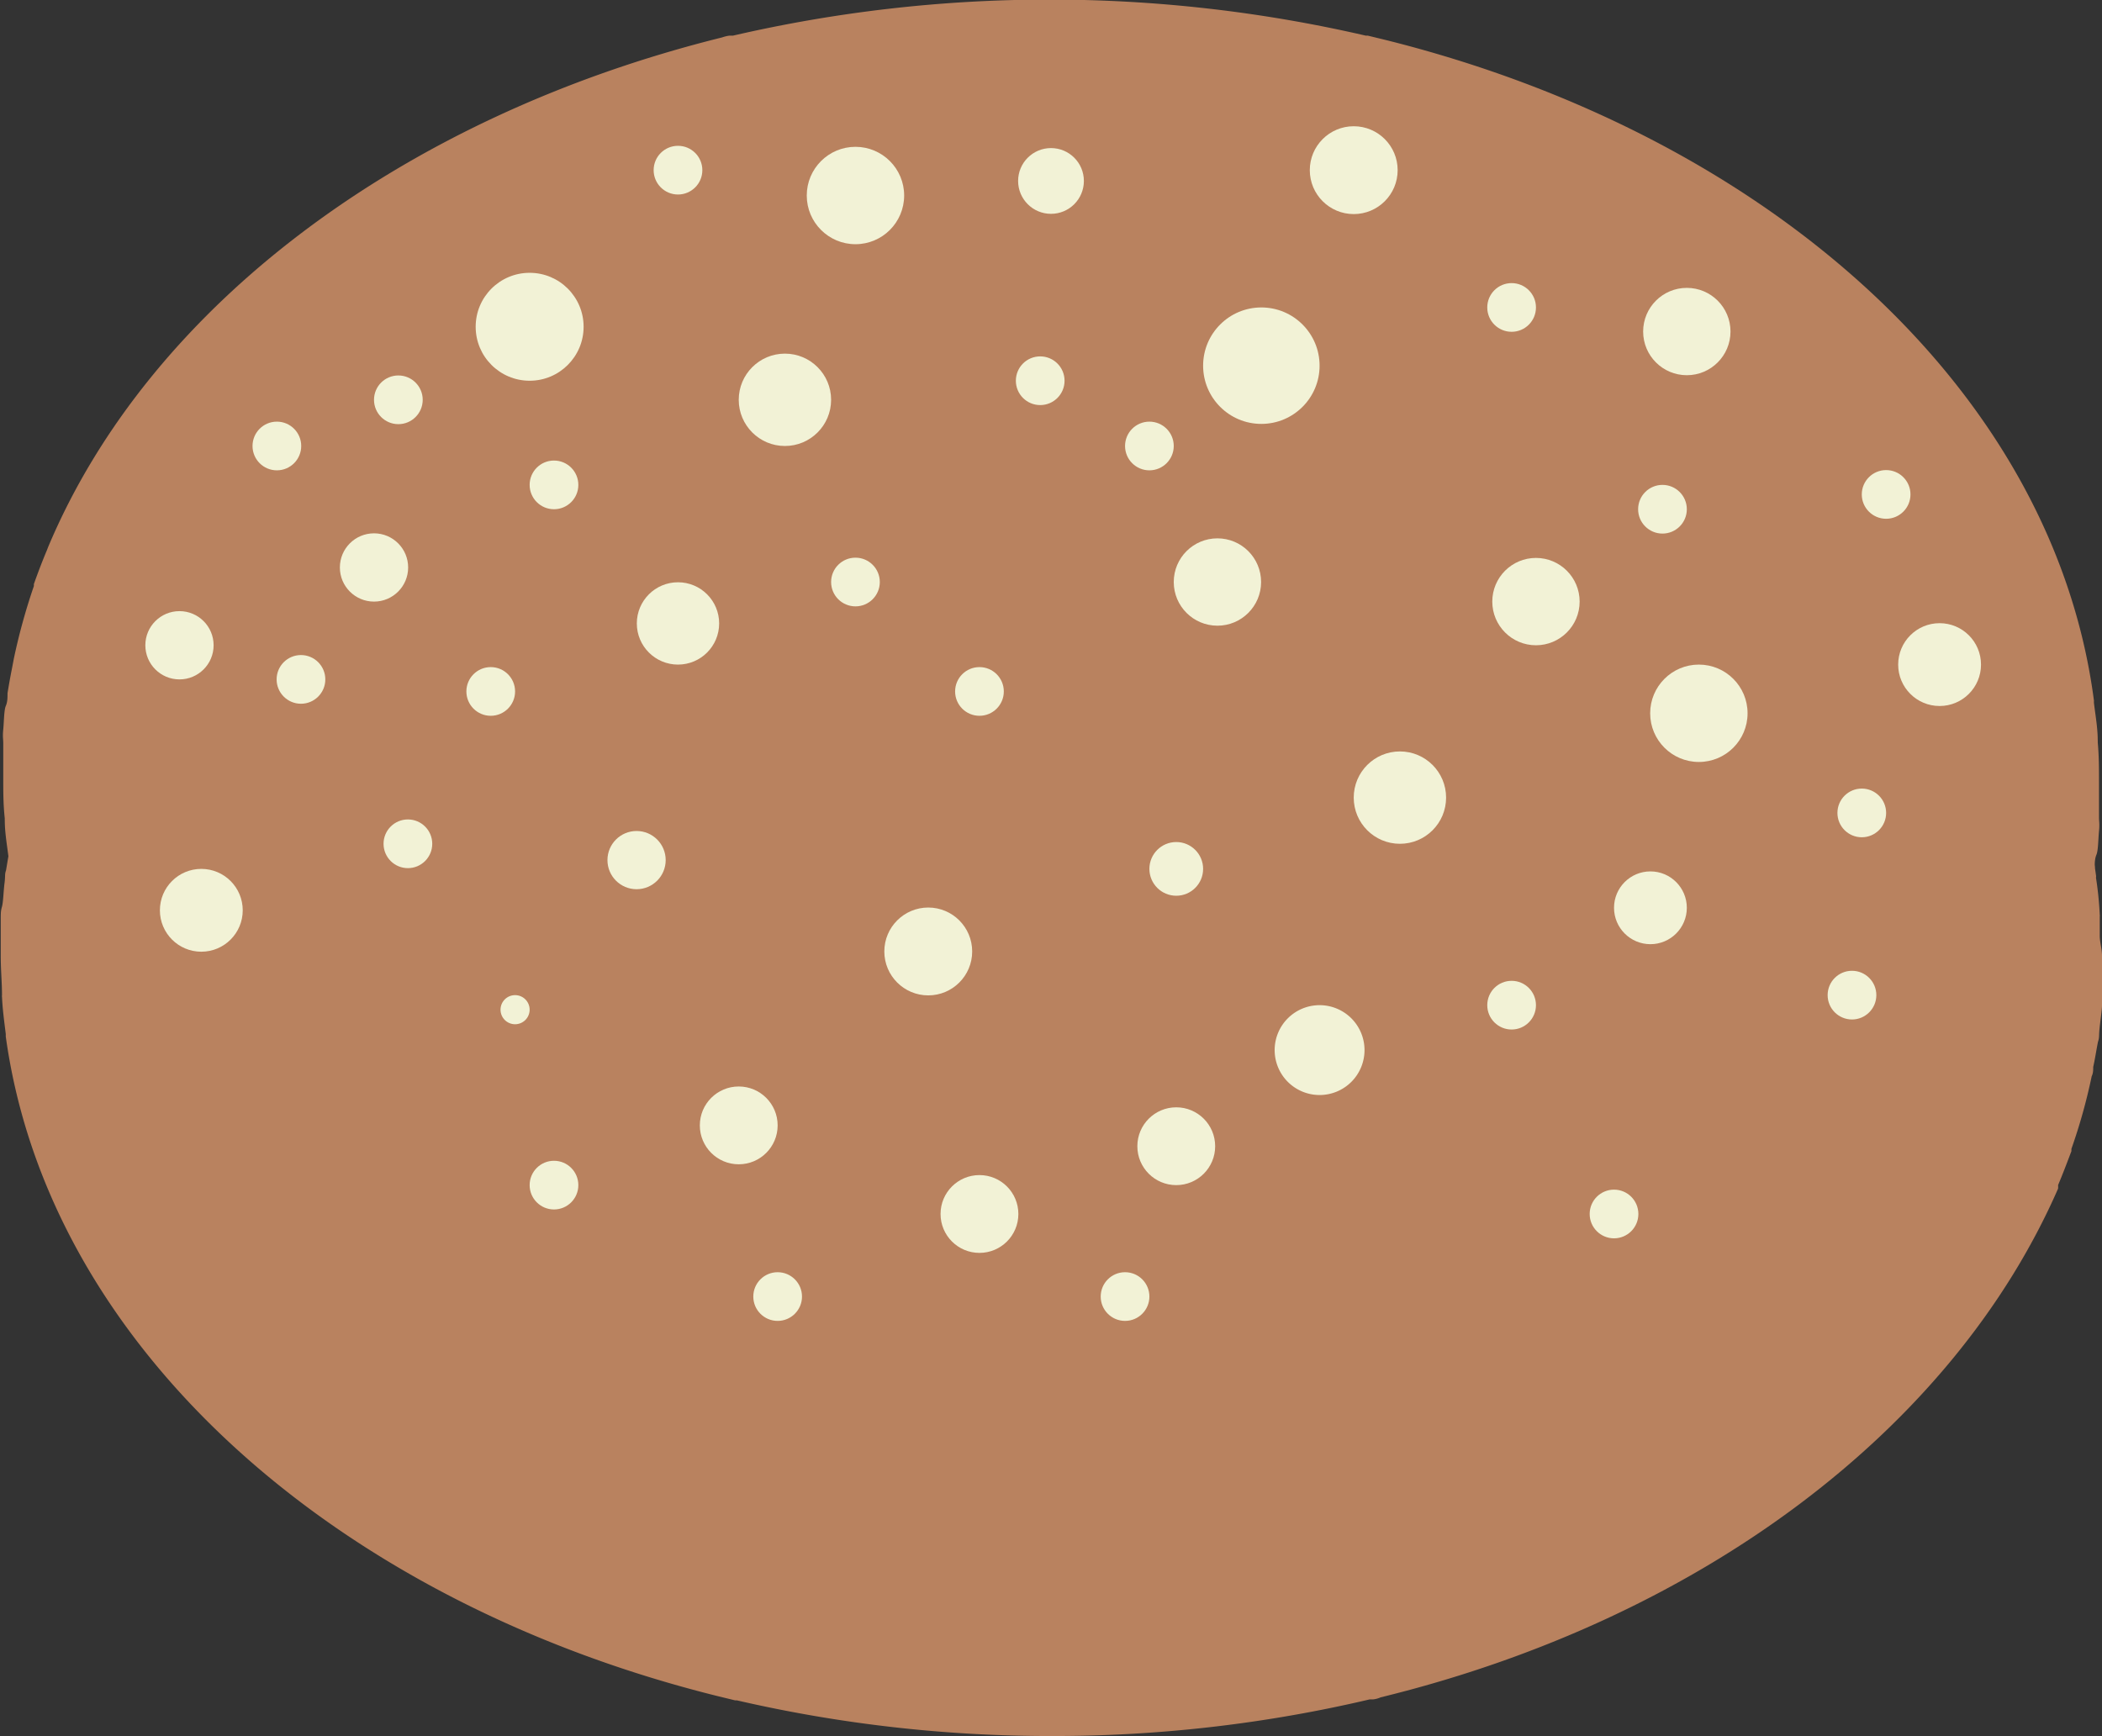 <svg xmlns="http://www.w3.org/2000/svg" viewBox="0 0 83.74 69.18"><rect x="0" y="0" width="83.74" height="69.18" fill="#333333" stroke="none"/><defs><style>.cls-1{fill:#b9825f;}.cls-2{fill:#f2f2d6;}</style></defs><title>Single_BrownRoll</title><g id="Layer_2" data-name="Layer 2"><g id="Layer_1-2" data-name="Layer 1"><path class="cls-1" d="M83.74,38.08a4.11,4.11,0,0,1,0,.42c0,.34,0,.68,0,1s0,.38,0,.56-.07.63-.1.94,0,.33-.06.51c-.07.35-.12.7-.19,1,0,.12,0,.25-.06.37a22.44,22.44,0,0,1-.81,2.9.55.55,0,0,1,0,.09c-.17.45-.34.9-.53,1.35a.8.8,0,0,1,0,.14C77.8,56.94,67.75,64.51,55,67.63a1,1,0,0,1-.29.08h-.14a55,55,0,0,1-12.67,1.46,55.5,55.5,0,0,1-12.54-1.42h-.07l-.66-.16C13.29,63.79,1.93,53.61.23,41.3c0,0,0-.06,0-.1-.06-.49-.13-1-.15-1.48a.11.11,0,0,1,0-.06c0-.51-.05-1-.05-1.56,0-.14,0-.28,0-.42,0-.34,0-.68,0-1s0-.38.05-.56.06-.62.1-.93,0-.34.06-.51c.06-.35.11-.7.19-1,0-.12,0-.25.07-.37.15-.72.32-1.43.55-2.14.07-.25.16-.51.25-.76a.38.38,0,0,1,0-.07c.16-.46.34-.91.52-1.36,0,0,0-.09.05-.14C5.94,19.23,16,11.67,28.77,8.54a1.17,1.17,0,0,1,.29-.08h.14a55.85,55.85,0,0,1,25.21,0h.09c.21,0,.43.1.66.15C68.86,12,79.41,20.52,82.67,31.11a23.62,23.62,0,0,1,.83,3.76.26.26,0,0,1,0,.1,13.59,13.59,0,0,1,.15,1.48.11.11,0,0,1,0,.06c0,.26,0,.53,0,.78S83.74,37.81,83.74,38.08Z"/><path class="cls-1" d="M81.88,40.26c.18-.45.36-.89.52-1.35a.37.37,0,0,1,0-.08,23.85,23.85,0,0,0,.8-2.9c0-.12,0-.25.07-.37.07-.35.12-.69.18-1,0-.17,0-.34.07-.51s.07-.62.1-.93,0-.37,0-.56,0-.67,0-1c0-.14,0-.28,0-.43,0-.52,0-1-.05-1.56a.19.19,0,0,0,0-.06c0-.5-.09-1-.15-1.49a.54.54,0,0,1,0-.1C81.81,15.56,70.45,5.38,55.15,1.58l-.66-.16h-.08a56,56,0,0,0-25.21,0h-.14a1.41,1.41,0,0,0-.29.07C16,4.66,5.94,12.23,1.92,21.79l-.05.13c-.19.45-.36.9-.52,1.35l0,.08a24.33,24.33,0,0,0-.8,2.9l-.07.37c-.07.35-.13.69-.18,1,0,.18,0,.35-.07.51s-.07.62-.1.93,0,.37,0,.56,0,.67,0,1c0,.15,0,.28,0,.43,0,.52,0,1,.06,1.56a.36.36,0,0,0,0,.06c0,.5.09,1,.15,1.49a.8.8,0,0,1,0,.09C1.93,46.62,13.29,56.8,28.6,60.6l.66.16h.09a55.3,55.3,0,0,0,12.53,1.42,55.41,55.41,0,0,0,12.67-1.45l.14,0a1.46,1.46,0,0,0,.28-.07C67.75,57.52,77.8,49.94,81.83,40.4Z"/><circle class="cls-2" cx="67.68" cy="28.42" r="1.94"/><circle class="cls-2" cx="39.02" cy="27.55" r="0.97"/><circle class="cls-2" cx="50.25" cy="14.57" r="2.32"/><circle class="cls-2" cx="31.27" cy="15.93" r="1.84"/><circle class="cls-2" cx="14.9" cy="22.61" r="1.36"/><circle class="cls-2" cx="19.55" cy="27.55" r="0.97"/><circle class="cls-2" cx="8.02" cy="36.27" r="1.65"/><circle class="cls-2" cx="20.52" cy="40.23" r="0.58"/><circle class="cls-2" cx="36.98" cy="37.91" r="1.75"/><path class="cls-2" d="M54.36,41.84a1.79,1.79,0,1,1-1.79-1.79A1.79,1.79,0,0,1,54.36,41.84Z"/><circle class="cls-2" cx="55.77" cy="31.78" r="1.84"/><circle class="cls-2" cx="65.75" cy="36.17" r="1.45"/><circle class="cls-2" cx="61.19" cy="23.97" r="1.74"/><circle class="cls-2" cx="67.2" cy="13.21" r="1.74"/><circle class="cls-2" cx="53.93" cy="6.78" r="1.75"/><circle class="cls-2" cx="77.27" cy="26.48" r="1.65"/><circle class="cls-2" cx="74.17" cy="32.39" r="0.97"/><circle class="cls-2" cx="46.86" cy="34.62" r="1.07"/><circle class="cls-2" cx="29.43" cy="44.84" r="1.55"/><circle class="cls-2" cx="46.86" cy="45.67" r="1.55"/><circle class="cls-2" cx="39.02" cy="48.37" r="1.55"/><circle class="cls-2" cx="27.01" cy="24.84" r="1.64"/><circle class="cls-2" cx="25.36" cy="34.27" r="1.16"/><circle class="cls-2" cx="21.1" cy="13.02" r="2.15"/><circle class="cls-2" cx="34.08" cy="7.79" r="1.94"/><circle class="cls-2" cx="41.87" cy="7.21" r="1.31"/><circle class="cls-2" cx="41.44" cy="15.17" r="0.97"/><circle class="cls-2" cx="45.79" cy="17.77" r="0.97"/><circle class="cls-2" cx="34.08" cy="23.19" r="0.97"/><circle class="cls-2" cx="16.25" cy="33.62" r="0.97"/><circle class="cls-2" cx="22.07" cy="19.32" r="0.97"/><circle class="cls-2" cx="15.87" cy="15.93" r="0.97"/><circle class="cls-2" cx="11.03" cy="17.77" r="0.97"/><circle class="cls-2" cx="27.01" cy="6.78" r="0.97"/><circle class="cls-2" cx="60.22" cy="12.25" r="0.97"/><circle class="cls-2" cx="66.23" cy="20.29" r="0.97"/><circle class="cls-2" cx="73.78" cy="39.65" r="0.97"/><circle class="cls-2" cx="64.3" cy="48.37" r="0.97"/><circle class="cls-2" cx="44.82" cy="51.66" r="0.97"/><circle class="cls-2" cx="30.98" cy="51.66" r="0.97"/><circle class="cls-2" cx="22.07" cy="47.22" r="0.97"/><circle class="cls-2" cx="11.99" cy="27.07" r="0.97"/><circle class="cls-2" cx="60.22" cy="40.05" r="0.97"/><circle class="cls-2" cx="75.14" cy="19.7" r="0.97"/><circle class="cls-2" cx="7.15" cy="25.71" r="1.36"/><circle class="cls-2" cx="48.5" cy="23.19" r="1.74"/></g></g></svg>